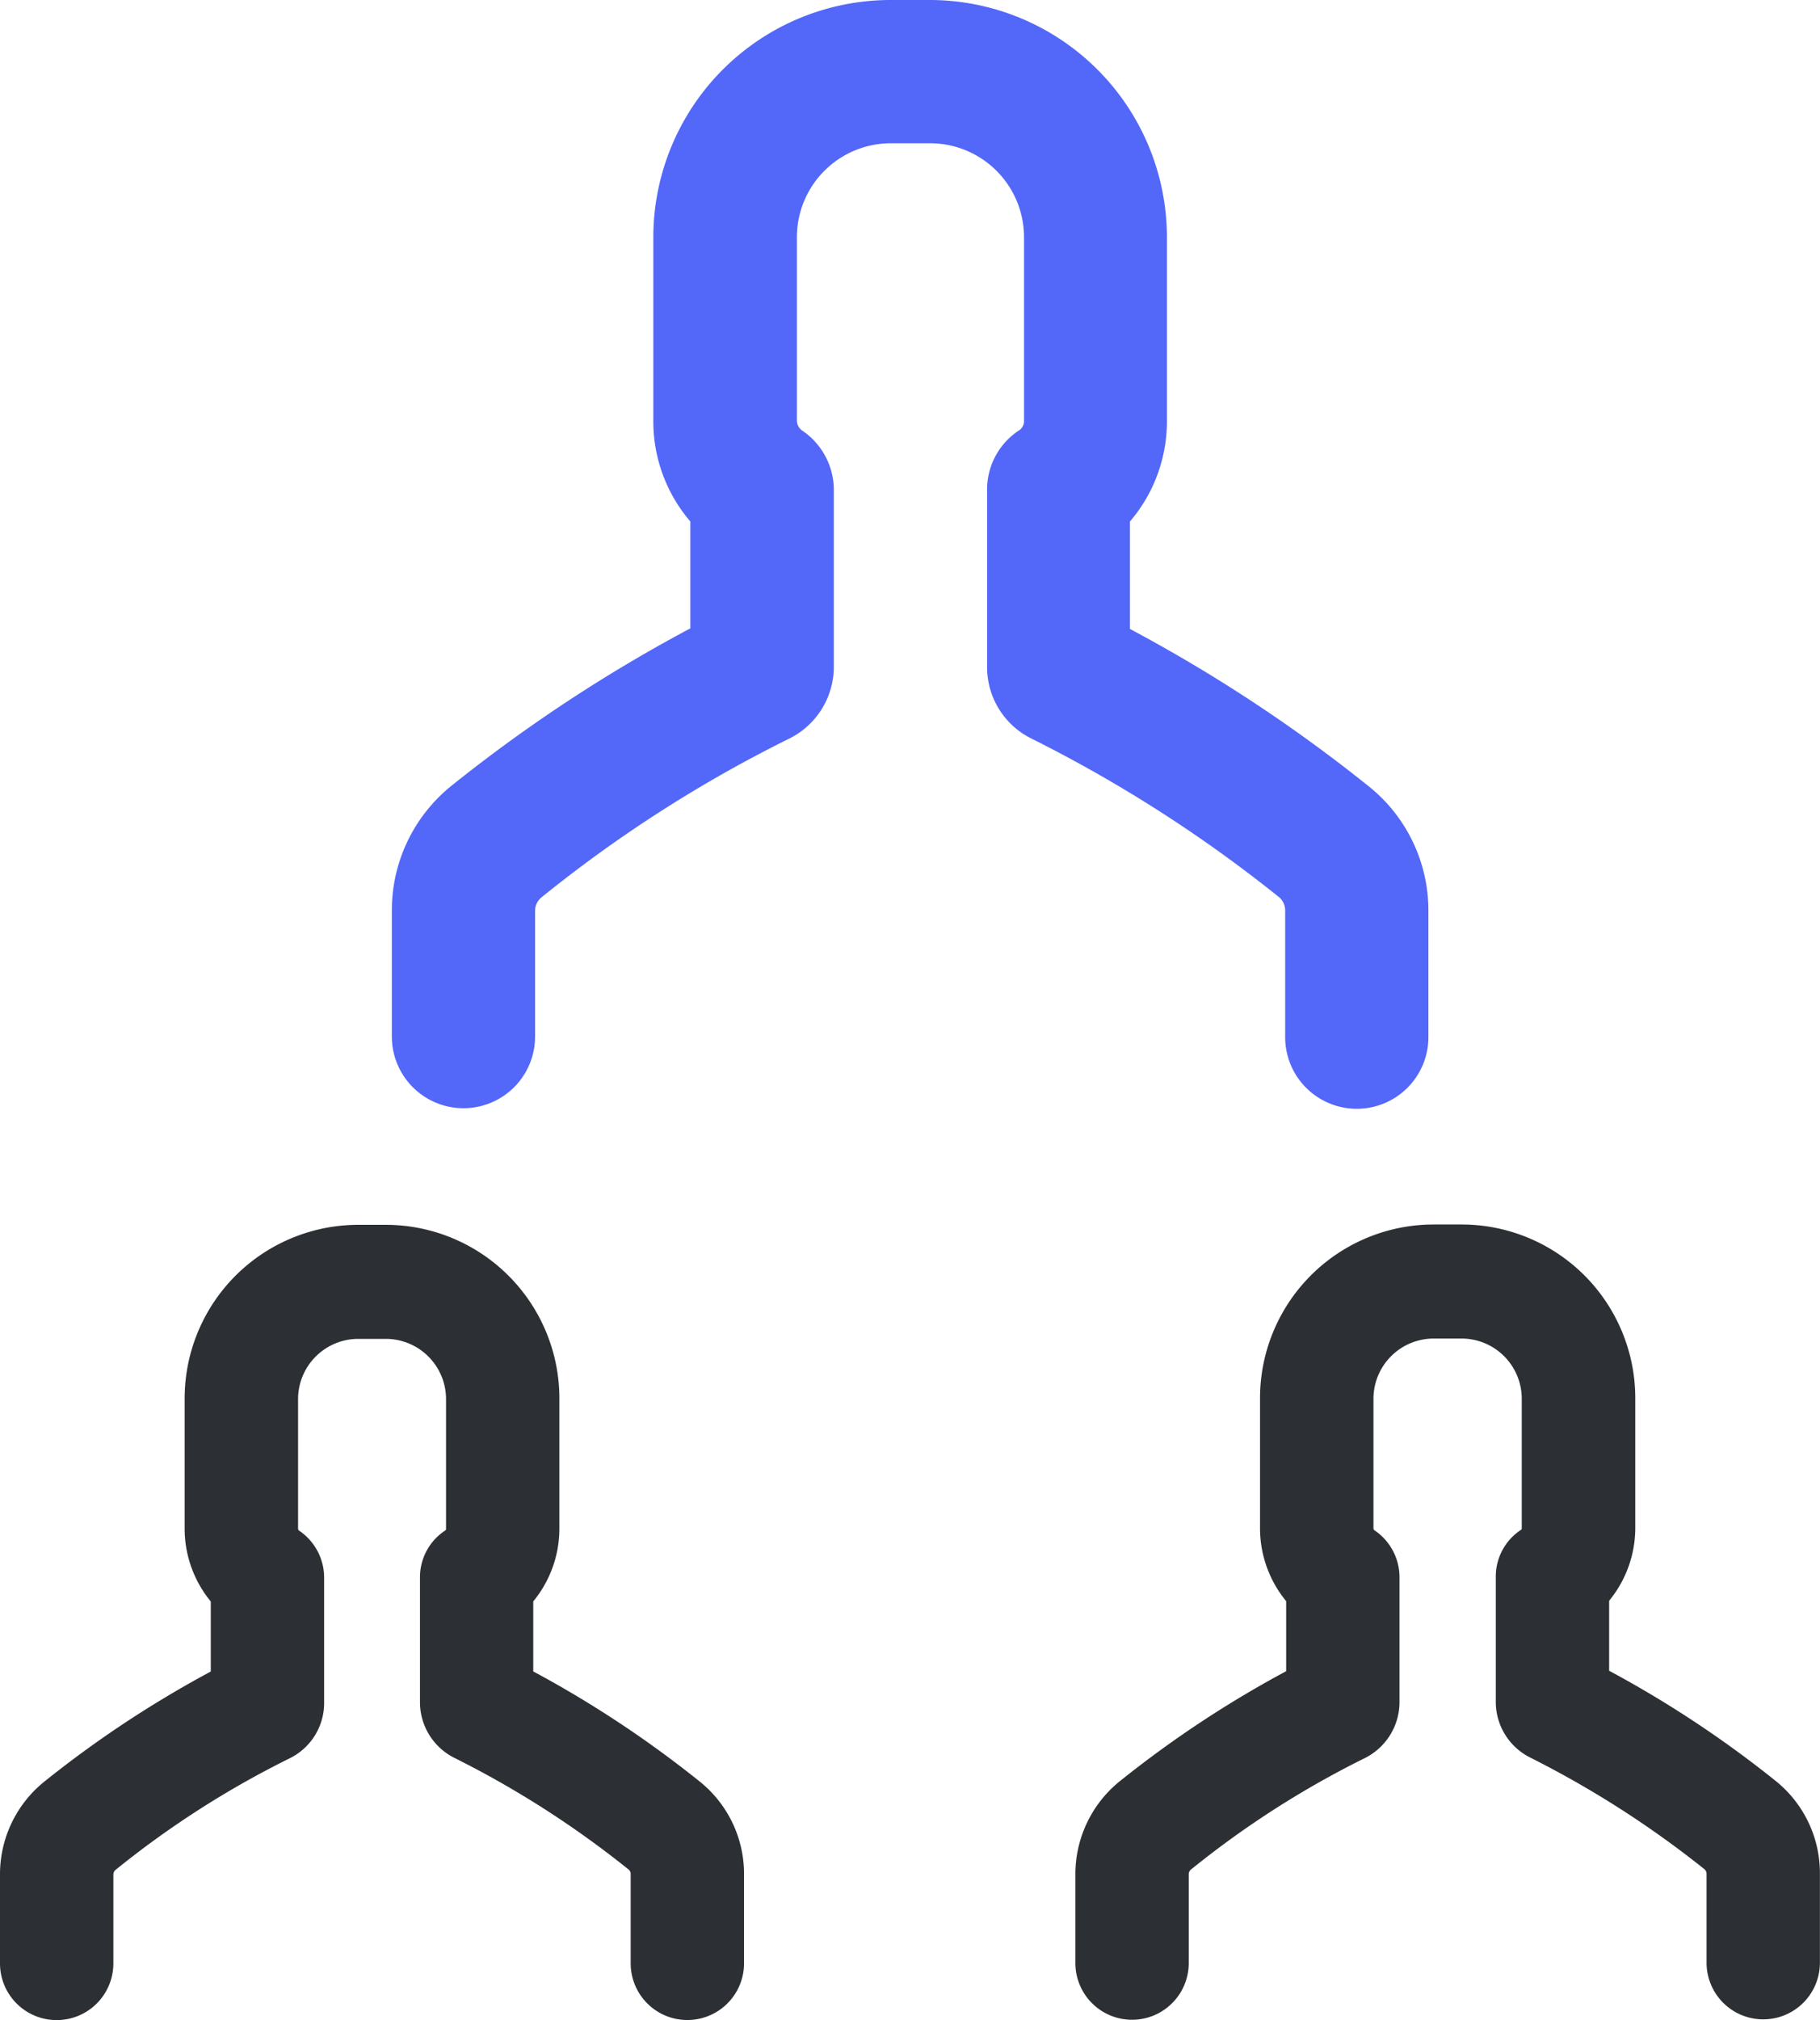 <svg xmlns="http://www.w3.org/2000/svg" width="21.932" height="24.337" viewBox="0 0 21.932 24.337">
  <g id="Ad_Priority" data-name="Ad Priority" transform="translate(0.25 2.086)">
    <g id="group-svgrepo-com" transform="translate(0 3.053)">
      <g id="Group_40583" data-name="Group 40583">
        <path id="Path_34338" data-name="Path 34338" d="M159.065,39.128v1.517a.613.613,0,1,0,1.226,0V39.128a1.666,1.666,0,0,0-.613-1.3,18.217,18.217,0,0,0-2.984-1.95V34.337a1.605,1.605,0,0,0,.446-1.114V31.006a2.61,2.61,0,0,0-2.606-2.606h-.477a2.61,2.61,0,0,0-2.606,2.606v2.216a1.6,1.6,0,0,0,.446,1.114v1.535a18.216,18.216,0,0,0-2.984,1.95,1.675,1.675,0,0,0-.613,1.3v1.517a.613.613,0,1,0,1.226,0V39.122a.459.459,0,0,1,.167-.353,16.322,16.322,0,0,1,3.033-1.944.716.716,0,0,0,.4-.638V34.052a.614.614,0,0,0-.272-.508.4.4,0,0,1-.173-.322V31.006a1.382,1.382,0,0,1,1.38-1.38h.477a1.382,1.382,0,0,1,1.38,1.38v2.216a.381.381,0,0,1-.173.322.6.6,0,0,0-.272.508v2.136a.709.709,0,0,0,.4.638,16.907,16.907,0,0,1,3.033,1.944A.462.462,0,0,1,159.065,39.128Z" transform="translate(-143.578 -33.289)" fill="#5367f9" stroke="#5367f9" stroke-width="0.5"/>
        <path id="Path_34339" data-name="Path 34339" d="M301.755,257.637a.423.423,0,0,0-.192.359V259.5a.5.5,0,0,0,.28.45,12.214,12.214,0,0,1,2.142,1.373.324.324,0,0,1,.118.249v1.071a.433.433,0,1,0,.866,0v-1.071a1.176,1.176,0,0,0-.433-.918,12.862,12.862,0,0,0-2.107-1.377v-1.089a1.133,1.133,0,0,0,.315-.787v-1.565A1.843,1.843,0,0,0,300.9,254h-.337a1.843,1.843,0,0,0-1.841,1.841v1.565a1.133,1.133,0,0,0,.315.787v1.089a12.864,12.864,0,0,0-2.107,1.377,1.189,1.189,0,0,0-.433.918v1.071a.433.433,0,1,0,.866,0v-1.071a.324.324,0,0,1,.118-.249,11.523,11.523,0,0,1,2.142-1.373.506.506,0,0,0,.28-.45V258a.434.434,0,0,0-.192-.359.28.28,0,0,1-.122-.227v-1.565a.976.976,0,0,1,.975-.975h.337a.976.976,0,0,1,.975.975v1.565A.269.269,0,0,1,301.755,257.637Z" transform="translate(-283.538 -244.137)" fill="#2c2f33" stroke="#2c2f33" stroke-width="0.5"/>
        <path id="Path_34340" data-name="Path 34340" d="M7.6,261.676v1.071a.433.433,0,1,0,.866,0v-1.071a1.176,1.176,0,0,0-.433-.918,12.863,12.863,0,0,0-2.107-1.377v-1.089a1.133,1.133,0,0,0,.315-.787v-1.565A1.843,1.843,0,0,0,4.4,254.1H4.066a1.843,1.843,0,0,0-1.841,1.841v1.565a1.133,1.133,0,0,0,.315.787v1.089a12.863,12.863,0,0,0-2.107,1.377,1.183,1.183,0,0,0-.433.918v1.071a.433.433,0,1,0,.866,0v-1.071a.324.324,0,0,1,.118-.249,11.524,11.524,0,0,1,2.142-1.373.493.493,0,0,0,.28-.45V258.1a.434.434,0,0,0-.192-.359.28.28,0,0,1-.122-.227v-1.565a.976.976,0,0,1,.975-.975H4.4a.976.976,0,0,1,.975.975v1.565a.269.269,0,0,1-.122.227.423.423,0,0,0-.192.359V259.6a.5.5,0,0,0,.28.45,11.939,11.939,0,0,1,2.142,1.373A.317.317,0,0,1,7.6,261.676Z" transform="translate(0 -244.233)" fill="#2c2f33" stroke="#2c2f33" stroke-width="0.5"/>
      </g>
    </g>
  </g>
</svg>
